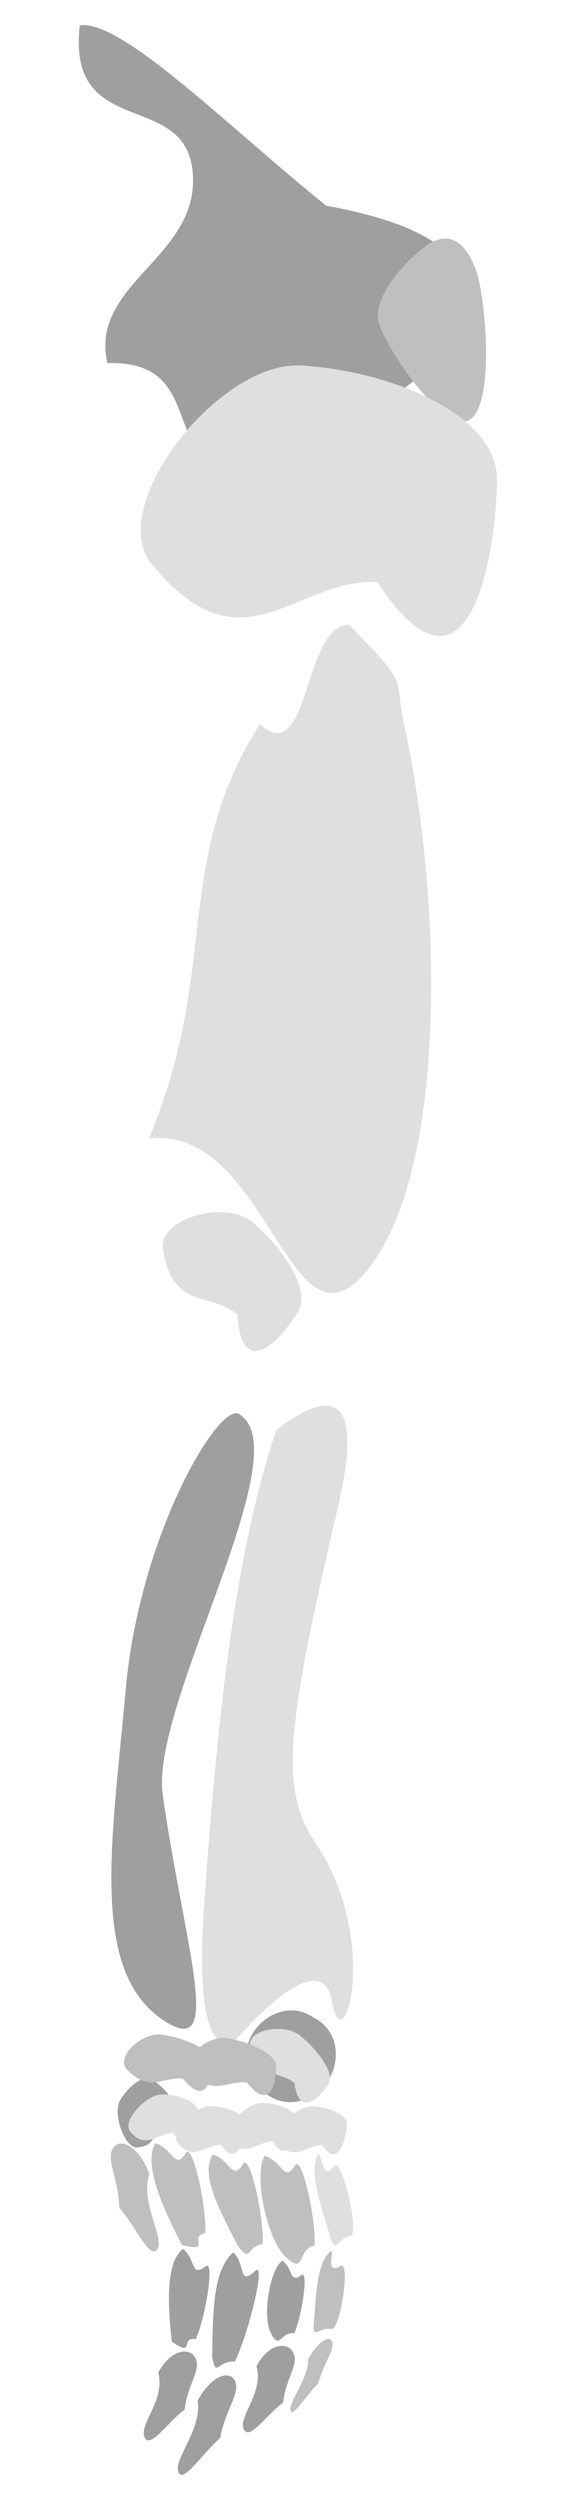 <?xml version="1.0" encoding="utf-8"?>
<!-- Generator: Adobe Illuthokiman-hand-grayrator 23.0.3, SVG Export Plug-In . SVG Version: 6.00 Build 0)  -->
<svg version="1.1" id="Layer_1" xmlnsvectornator="http://vectornator.io"
	 xmlns="http://www.w3.org/2000/svg" xmlnsXlink="http://www.w3.org/1999/xlink" x="0px" y="0px" viewBox="0 0 234 1014.9"
	 style="enable-background:new 0 0 234 1014.9;" xmlSpace="preserve">
<style type="text/css">
	
		.thokiman-hand-gray0{fill-rule:evenodd;clip-rule:evenodd;fill:#9F9F9F;fill-opacity:0.998;thokiman-hand-grayroke:#1F1F1F;thokiman-hand-grayroke-width:0.78;thokiman-hand-grayroke-linecap:round;thokiman-hand-grayroke-linejoin:round;}
	
		.thokiman-hand-gray1{fill-rule:evenodd;clip-rule:evenodd;fill:#BFBFBF;fill-opacity:0.998;thokiman-hand-grayroke:#1F1F1F;thokiman-hand-grayroke-width:0.78;thokiman-hand-grayroke-linecap:round;thokiman-hand-grayroke-linejoin:round;}
	
		.thokiman-hand-gray2{fill-rule:evenodd;clip-rule:evenodd;fill:#DFDFDF;fill-opacity:0.998;thokiman-hand-grayroke:#1F1F1F;thokiman-hand-grayroke-width:0.78;thokiman-hand-grayroke-linecap:round;thokiman-hand-grayroke-linejoin:round;}
</style>
<g vectornatorlayername="Layer 1">
	<path class="thokiman-hand-gray0" d="M32.4,10.3c16.8-2.7,60.3,41.1,100.1,73.2c47.5,8.7,73.1,25.6,54.5,70.8c-36.7-14.1-28.8,49.4-74.5,46.2
		c-53.7-3.7-23.4-54.3-68.9-53.1c-7.3-32.5,37.5-42.9,34.7-77.2C75.6,35.9,27.1,57.4,32.4,10.3z"/>
	<path class="thokiman-hand-gray0" d="M126,818.2l2.7,1.6c7.9,4.6,10.1,15.4,5,24.1l0,0c-5.1,8.7-15.6,12-23.4,7.5l-2.7-1.6
		c-7.9-4.6-10.1-15.4-5.1-24.1l0,0C107.7,817,118.2,813.6,126,818.2z"/>
	<path class="thokiman-hand-gray1" d="M135,951c0.7,3.3-3.3,8.1-5.7,16.5c-5,5.2-10.7,14.4-11.3,10.9c-0.6-3.5,7.3-12.8,7.2-20.7
		C129.4,950.1,134.3,947.7,135,951z"/>
	<path class="thokiman-hand-gray2" d="M66.2,507.3c4,24.6,19,17,30.2,26.3c1.9,29.1,19.3,8.1,24.7-1.1c5.5-9.3-7.3-27-18.5-36.3
		C91.5,486.9,64.1,494.6,66.2,507.3z"/>
	<path class="thokiman-hand-gray2" d="M101.7,830.8c3.1,13,11.3,9.6,17.9,14.8c2.1,15.2,11.1,4.9,13.9,0.3c2.7-4.6-5.1-14.3-11.7-19.6
		C115.2,821.1,100.1,824.1,101.7,830.8z"/>
	<path class="thokiman-hand-gray0" d="M55.9,871.8c9.9-1.2,5.8-9.1,8.8-14.5c12,0,2-9.6-2.2-12.7c-4.2-3.1-10.7,2.8-13.8,8.2
		C45.7,858.2,50.7,872.4,55.9,871.8z"/>
	<path class="thokiman-hand-gray2" d="M105.5,294c-35.7,56.6-15.9,98.4-45,168.2c49.2-5.5,57.2,94.5,89.6,52.3c32.4-42.2,29.1-151.8,14.2-219.6
		c-4.7-21.4,3.3-14.8-22.5-41.3C123,253.7,125.9,312.4,105.5,294z"/>
	<path class="thokiman-hand-gray2" d="M112.3,580.5c38.9-29.9,28.4,16.5,24.9,31.6c-20.2,87-24.1,113.7-9.3,135.6c27.2,40.3,11.4,91.1,7,65
		s-39.8,16.2-39.8,16.2s-17,11.9-12.2-55.2C87.7,706.6,94.2,633.8,112.3,580.5z"/>
	<path class="thokiman-hand-gray0" d="M97,574c-8.1-4.7-40.2,48.8-45.9,111.5c-5.6,62.7-15.4,116.8,17.3,135.9c22.3,13,6.1-33.2-2.3-93
		C61,691.9,122.4,588.8,97,574z"/>
	<path class="thokiman-hand-gray1" d="M45.9,872.1c-2.9,4.7,2.1,11.9,2.6,24.2c6.8,7.9,12.7,21.7,15.5,16.7c2.8-4.9-7.2-19-3.3-30.3
		C56.8,871.5,48.8,867.4,45.9,872.1z"/>
	<path class="thokiman-hand-gray0" d="M79.4,957.3c2.4,4.9-3,10.1-4.4,20.9c-7.2,5.4-14,16.2-16.3,11.2c-2.3-5.1,8.5-15.2,5.6-26.2
		C69,954.1,77,952.4,79.4,957.3z"/>
	<path class="thokiman-hand-gray0" d="M95.6,966.8c1.9,5-3.9,11.2-6.2,23c-7.5,6.5-15.2,18.9-17,13.6c-1.8-5.3,9.7-17.2,7.9-28.8
		C85.7,964.3,93.6,961.8,95.6,966.8z"/>
	<path class="thokiman-hand-gray0" d="M119.1,955c2.5,4.8-2.8,9.8-4.1,20.4c-7.1,5.2-13.7,15.7-16,10.7c-2.3-5,8.2-14.7,5.2-25.5
		C108.7,951.7,116.6,950.2,119.1,955z"/>
	<path class="thokiman-hand-gray1" d="M63.1,870.1c-4.5,7.6,1.2,22.8,10.8,41.3c12.5,3.2,2.4-3.5,9.5-4.8c0.7-9.8-5.1-37.4-8-32.5
		C71.1,881.3,70.2,872.1,63.1,870.1z"/>
	<path class="thokiman-hand-gray0" d="M74.3,913c-6.3,4.9-6.6,19.2-4.5,37.6c9.6,6.7,3.2-2.1,9.7-1c3.8-7.9,8-32.6,4-29.5
		C77.4,924.8,79.6,916.9,74.3,913z"/>
	<path class="thokiman-hand-gray1" d="M86.4,874.6c-4.5,7.6,0.7,18.9,10.3,37.3c5.6,6.9,2.9,0.4,10-0.9c0.7-9.8-5.1-37.4-8-32.5
		C94.4,885.8,93.4,876.6,86.4,874.6z"/>
	<path class="thokiman-hand-gray0" d="M94.7,914.4c-7.5,6.9-8.3,20.2-8.5,42.5c1.7,8.8,2.3,1.2,9.2,1.8c5.2-10.2,13-41.1,8.3-36.8
		C96.5,928.5,99.9,918.5,94.7,914.4z"/>
	<path class="thokiman-hand-gray1" d="M107.5,875.2c-4.5,7.6,0.7,33.8,8.7,41.2c8,7.4,4.4-3.4,11.6-4.8c0.7-9.8-5.1-37.4-8-32.5
		C115.6,886.4,114.6,877.2,107.5,875.2z"/>
	<path class="thokiman-hand-gray0" d="M114.7,917.7c-5.1,3.8-8.3,22.6-4.6,29.6c3.7,7.1,4-1.1,9.4,0c3-6.3,6.1-26.1,2.9-23.7
		C117.5,927.3,119.2,920.9,114.7,917.7z"/>
	<path class="thokiman-hand-gray2" d="M129.1,874.9c-4.2,7,2.8,25.2,4.6,31.7c2.8,10,2.9,2,8.6,1.2c4-0.6-3.4-32.9-6.7-28.3
		C130.7,886.3,130.6,872.4,129.1,874.9z"/>
	<path class="thokiman-hand-gray1" d="M134.2,914.1c-5.9,4.4-6,21.8-6.6,27.7c-1,9.2,1.8,2.6,7,3.7c3.6,0.8,8-28.3,3.7-25.6
		C131.7,924,136.3,912.5,134.2,914.1z"/>
	<path class="thokiman-hand-gray1" d="M175.9,98.1c-7.5,3.8-25.6,21.8-21.9,33.4c3.7,11.6,27.3,45.6,37.1,38.7c9.8-6.9,6.3-48,2.6-59.5
		S183.4,94.3,175.9,98.1z"/>
	<path class="thokiman-hand-gray2" d="M61.6,229c36.9,45,58.3,5.6,91.7,7.3c37.9,57.6,48.4-13.5,48.6-41.4c0.2-27.9-46.3-44.8-79.7-46.5
		C88.8,146.6,42.6,205.7,61.6,229z"/>
	<path class="thokiman-hand-gray1" d="M77.6,841.5c9.4,9.8,14.5,2.8,22.8,4c9.8,12.3,11.9-1.2,11.8-6.7c-0.1-5.4-11.8-10.1-20.1-11.4
		C83.8,826.2,72.8,836.4,77.6,841.5z"/>
	<path class="thokiman-hand-gray1" d="M51.6,840.2c9.6,9.7,14.5,2.6,22.8,3.7c9.9,12.2,11.9-1.4,11.7-6.8c-0.2-5.4-11.9-9.9-20.2-11.1
		C57.6,824.8,46.7,835.1,51.6,840.2z"/>
	<path class="thokiman-hand-gray2" d="M113.3,870.1c6.4,7.9,11.2,0.6,17.6,0.7c6.4,10.1,9.6-2.7,10.1-7.8c0.5-5-8.2-7.8-14.6-7.9
		C119.9,855.1,110,866,113.3,870.1z"/>
	<path class="thokiman-hand-gray2" d="M52.8,865.2c6.4,7.9,11.2,0.6,17.6,0.7c6.4,10.1,9.6-2.7,10.1-7.8c0.5-5-8.2-7.8-14.6-7.9
		C59.4,850.2,49.5,861.1,52.8,865.2z"/>
	<path class="thokiman-hand-gray2" d="M72.2,870c6.4,7.9,11.2,0.6,17.6,0.7c6.4,10.1,9.6-2.7,10.1-7.8c0.5-5-8.2-7.8-14.6-7.9
		C78.8,855,68.9,866,72.2,870z"/>
	<path class="thokiman-hand-gray2" d="M93.2,868.7c6.4,7.9,11.2,0.6,17.6,0.7c6.4,10.1,9.6-2.7,10.1-7.8c0.5-5-8.2-7.8-14.6-7.9
		C99.8,853.7,89.9,864.7,93.2,868.7z"/>
</g>
</svg>
